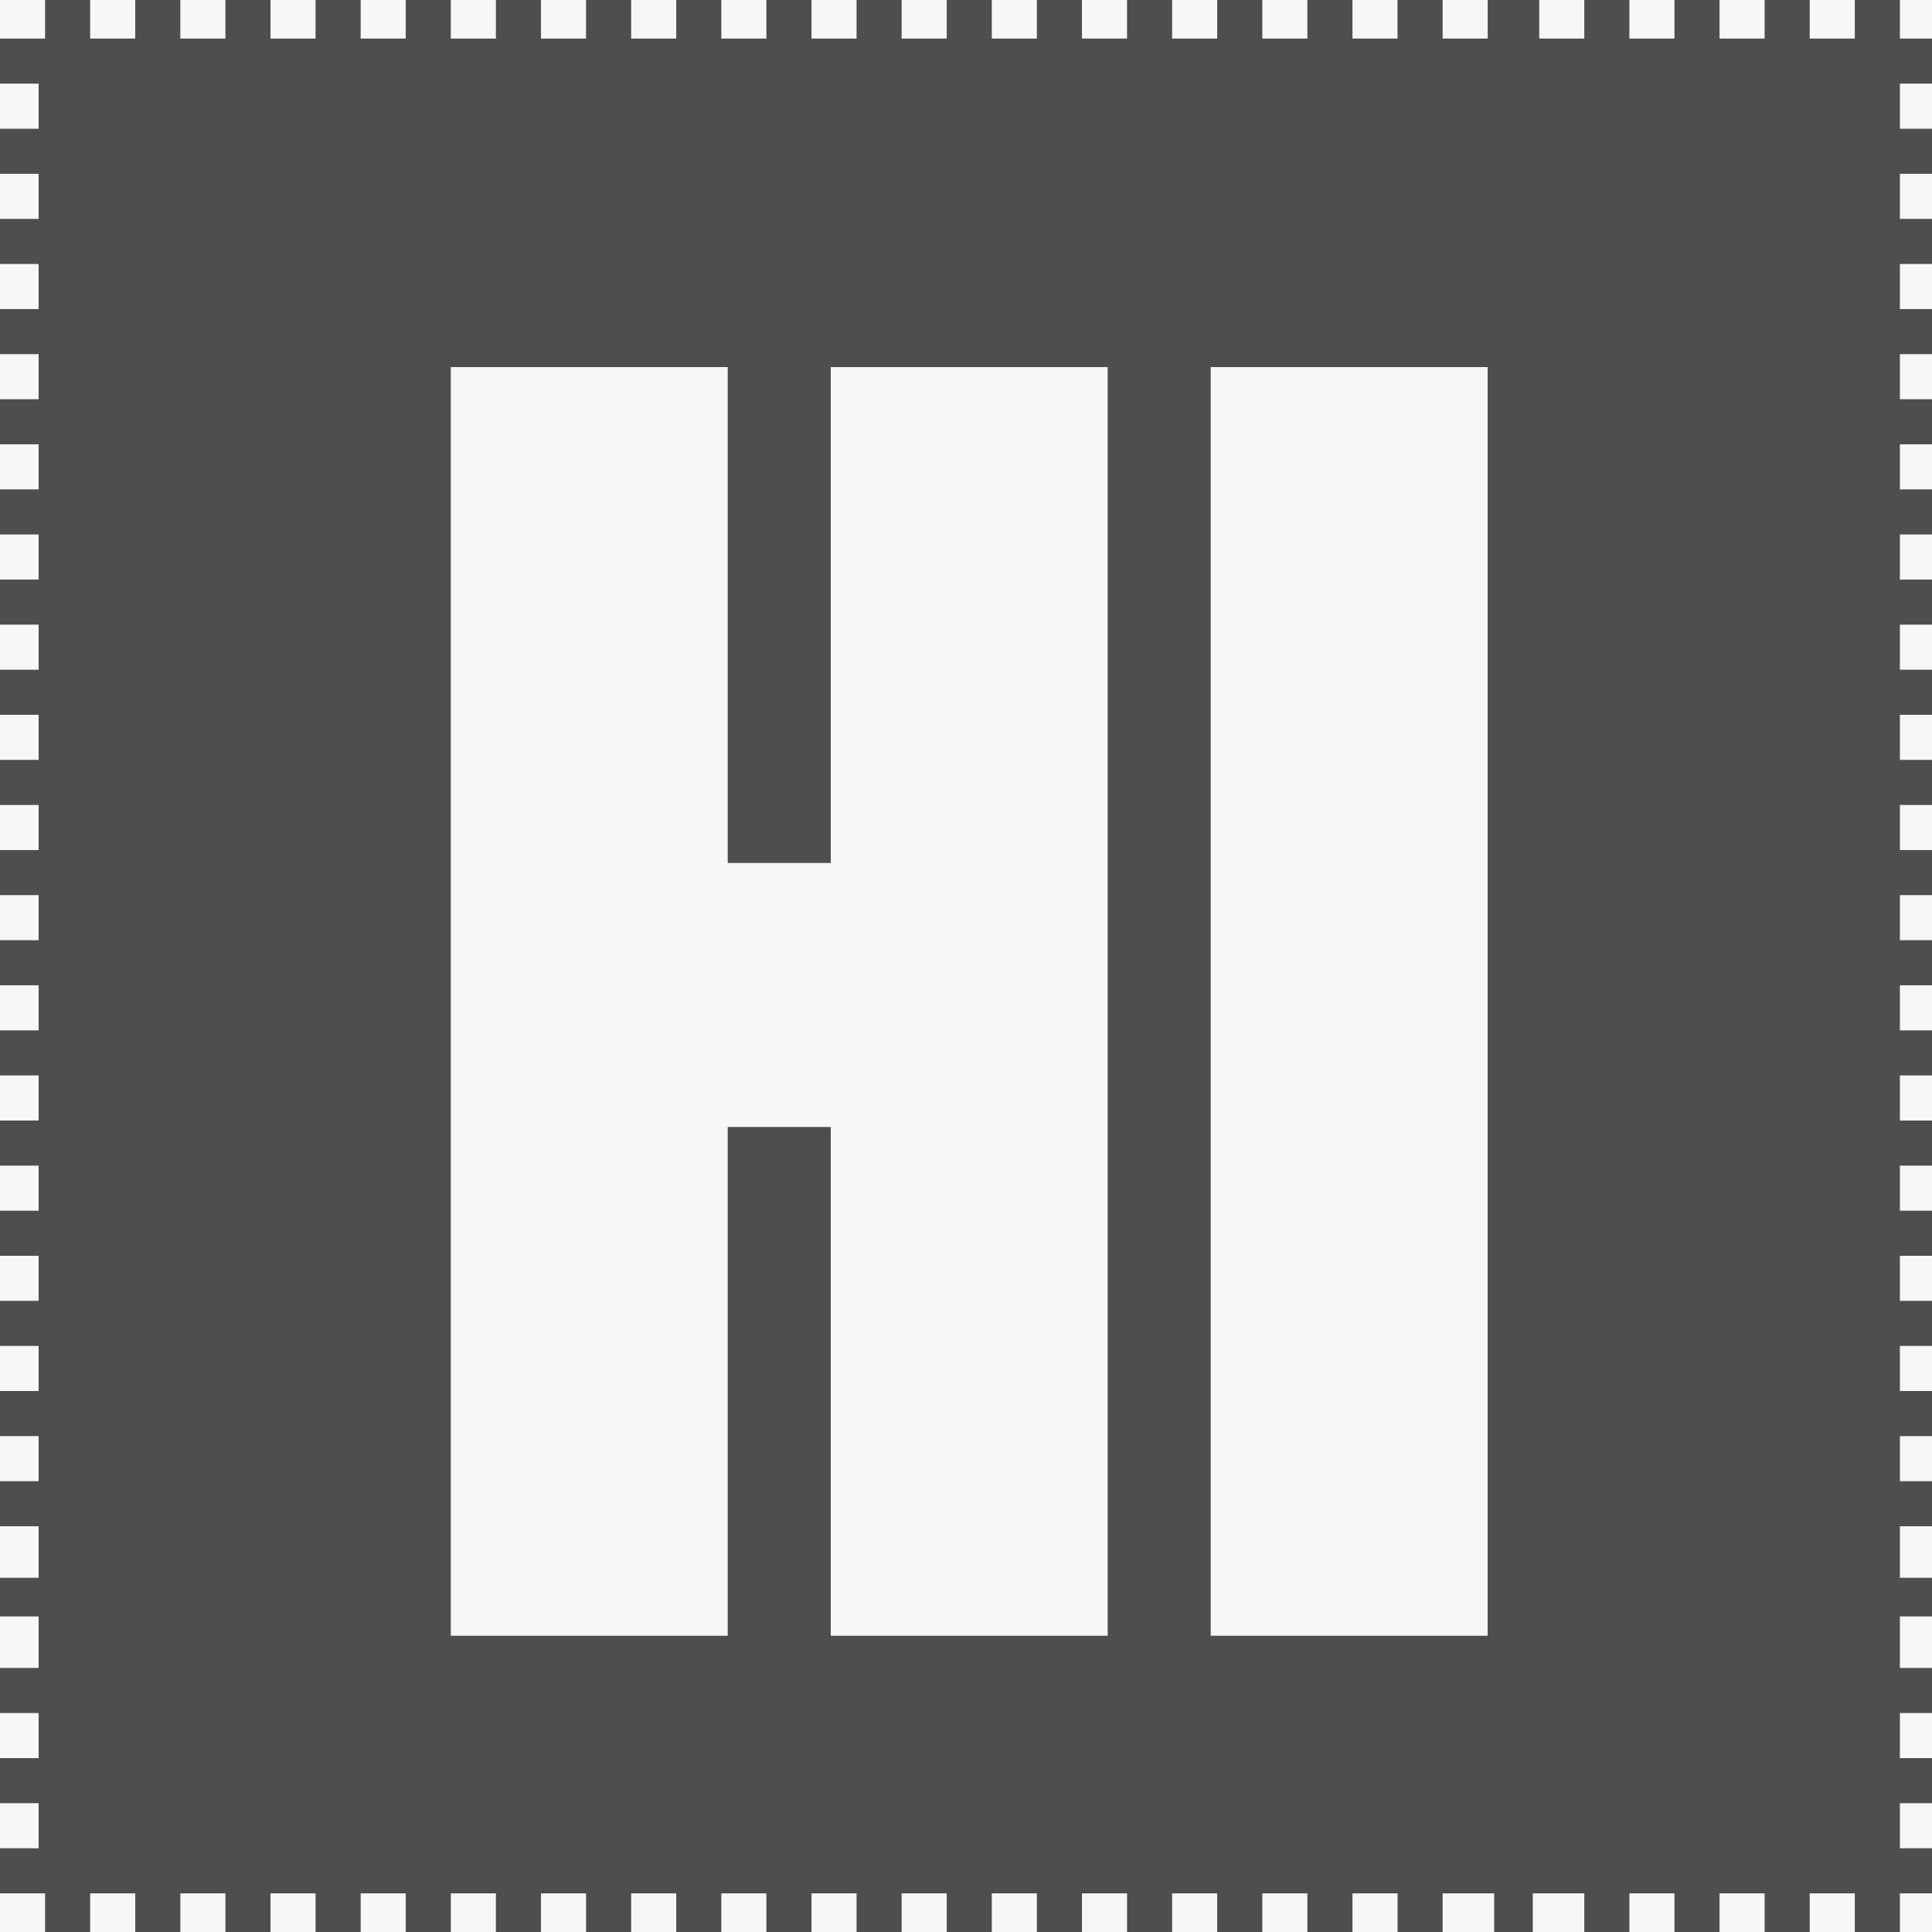<?xml version="1.0" encoding="UTF-8" standalone="no"?>
<!-- Created with Inkscape (http://www.inkscape.org/) -->

<svg
   xmlns:dc="http://purl.org/dc/elements/1.1/"
   xmlns:cc="http://creativecommons.org/ns#"
   xmlns:rdf="http://www.w3.org/1999/02/22-rdf-syntax-ns#"
   xmlns:svg="http://www.w3.org/2000/svg"
   xmlns="http://www.w3.org/2000/svg"
   version="1.1"
   width="300"
   height="300"
   id="svg2">
  <rect width="100%" height="100%" fill="#808080" stroke="none"/>
  <defs
     id="defs4" />
  <g
     transform="translate(0,-752.362)"
     id="layer1">
    <g
       transform="translate(0,5e-5)"
       id="g2998">
      <path
         d="m 150,1052.362 -150,0 0,-150 0,-150 150,0 150,0 0,150 0,150 -150,0 z"
         id="path3002"
         style="fill:#f7f7f7" />
      <path
         d="m 10.5,1052.362 -3.5,0 0,-3 0,-3 -3.5,0 -3.5,0 0,-3.5 0,-3.5 3,0 3,0 0,-3.5 0,-3.5 -3,0 -3,0 0,-3.5 0,-3.5 3,0 3,0 0,-3.5 0,-3.5 -3,0 -3,0 0,-3.5 0,-3.5 3,0 3,0 0,-4 0,-4 -3,0 -3,0 0,-3 0,-3 3,0 3,0 0,-4 0,-4 -3,0 -3,0 0,-3.5 0,-3.5 3,0 3,0 0,-3.5 0,-3.5 -3,0 -3,0 0,-3.5 0,-3.5 3,0 3,0 0,-3.5 0,-3.5 -3,0 -3,0 0,-3.5 0,-3.5 3,0 3,0 0,-3.5 0,-3.5 -3,0 -3,0 0,-3.5 0,-3.5 3,0 3,0 0,-3.5 0,-3.5 -3,0 -3,0 0,-3.5 0,-3.5 3,0 3,0 0,-3.5 0,-3.5 -3,0 -3,0 0,-3.5 0,-3.5 3,0 3,0 0,-3.5 0,-3.5 -3,0 -3,0 0,-3.5 0,-3.5 3,0 3,0 0,-3.5 0,-3.5 -3,0 -3,0 0,-3.5 0,-3.5 3,0 3,0 0,-3.5 0,-3.5 -3,0 -3,0 0,-3.5 0,-3.5 3,0 3,0 0,-3.5 0,-3.5 -3,0 -3,0 0,-3.5 0,-3.5 3,0 3,0 0,-3.5 0,-3.5 -3,0 -3,0 0,-3.5 0,-3.5 3,0 3,0 0,-3.5 0,-3.5 -3,0 -3,0 0,-3.5 0,-3.5 3,0 3,0 0,-3.5 0,-3.5 -3,0 -3,0 0,-3.5 0,-3.5 3,0 3,0 0,-3.5 0,-3.5 -3,0 -3,0 0,-3.5 0,-3.5 3,0 3,0 0,-3.5 0,-3.5 -3,0 -3,0 0,-3.5 0,-3.5 3,0 3,0 0,-3.5 0,-3.5 -3,0 -3,0 0,-3.5 0,-3.5 3,0 3,0 0,-3.5 0,-3.5 -3,0 -3,0 0,-3.5 0,-3.5 3.5,0 3.5,0 0,-3 0,-3 3.5,0 3.5,0 0,3 0,3 3.5,0 3.5,0 0,-3 0,-3 3.5,0 3.5,0 0,3 0,3 3.5,0 3.5,0 0,-3 0,-3 3.5,0 3.5,0 0,3 0,3 3.5,0 3.5,0 0,-3 0,-3 3.5,0 3.5,0 0,3 0,3 3.5,0 3.5,0 0,-3 0,-3 3.5,0 3.5,0 0,3 0,3 3.5,0 3.5,0 0,-3 0,-3 3.5,0 3.5,0 0,3 0,3 3.5,0 3.5,0 0,-3 0,-3 3.5,0 3.5,0 0,3 0,3 3.5,0 3.5,0 0,-3 0,-3 3.5,0 3.5,0 0,3 0,3 3.5,0 3.5,0 0,-3 0,-3 3.5,0 3.5,0 0,3 0,3 3.5,0 3.5,0 0,-3 0,-3 3.5,0 3.5,0 0,3 0,3 3.5,0 3.5,0 0,-3 0,-3 3.5,0 3.5,0 0,3 0,3 3.5,0 3.5,0 0,-3 0,-3 3.5,0 3.5,0 0,3 0,3 3.5,0 3.5,0 0,-3 0,-3 3.5,0 3.5,0 0,3 0,3 3.5,0 3.5,0 0,-3 0,-3 3.5,0 3.5,0 0,3 0,3 3.5,0 3.5,0 0,-3 0,-3 3.5,0 3.5,0 0,3 0,3 3.5,0 3.5,0 0,-3 0,-3 3.5,0 3.5,0 0,3 0,3 3.5,0 3.5,0 0,-3 0,-3 4,0 4,0 0,3 0,3 3.5,0 3.5,0 0,-3 0,-3 3.5,0 3.5,0 0,3 0,3 3.5,0 3.5,0 0,-3 0,-3 3.5,0 3.5,0 0,3 0,3 3.5,0 3.5,0 0,-3 0,-3 3.5,0 3.5,0 0,3 0,3 3.5,0 3.5,0 0,-3 0,-3 3.5,0 3.5,0 0,3 0,3 2.5,0 2.5,0 0,3.5 0,3.5 -2.5,0 -2.5,0 0,3.5 0,3.5 2.5,0 2.5,0 0,3.5 0,3.5 -2.5,0 -2.5,0 0,3.5 0,3.5 2.5,0 2.5,0 0,3.5 0,3.5 -2.5,0 -2.5,0 0,3.5 0,3.5 2.5,0 2.5,0 0,3.5 0,3.5 -2.5,0 -2.5,0 0,3.5 0,3.5 2.5,0 2.5,0 0,3.5 0,3.5 -2.5,0 -2.5,0 0,3.5 0,3.5 2.5,0 2.5,0 0,3.5 0,3.5 -2.5,0 -2.5,0 0,3.5 0,3.5 2.5,0 2.5,0 0,3.5 0,3.5 -2.5,0 -2.5,0 0,3.5 0,3.5 2.5,0 2.5,0 0,3.5 0,3.5 -2.5,0 -2.5,0 0,3.5 0,3.5 2.5,0 2.5,0 0,3.5 0,3.5 -2.5,0 -2.5,0 0,3.5 0,3.5 2.5,0 2.5,0 0,3.5 0,3.5 -2.5,0 -2.5,0 0,3.5 0,3.5 2.5,0 2.5,0 0,3.5 0,3.5 -2.5,0 -2.5,0 0,3.5 0,3.5 2.5,0 2.5,0 0,3.5 0,3.5 -2.5,0 -2.5,0 0,3.5 0,3.5 2.5,0 2.5,0 0,3.5 0,3.5 -2.5,0 -2.5,0 0,3.5 0,3.5 2.5,0 2.5,0 0,3.5 0,3.5 -2.5,0 -2.5,0 0,3.5 0,3.5 2.5,0 2.5,0 0,3.5 0,3.5 -2.5,0 -2.5,0 0,3.5 0,3.5 2.5,0 2.5,0 0,3.5 0,3.5 -2.5,0 -2.5,0 0,3.5 0,3.5 2.5,0 2.5,0 0,3.5 0,3.5 -2.5,0 -2.5,0 0,4 0,4 2.5,0 2.5,0 0,3 0,3 -2.5,0 -2.5,0 0,4 0,4 2.5,0 2.5,0 0,3.5 0,3.5 -2.5,0 -2.5,0 0,3.5 0,3.5 2.5,0 2.5,0 0,3.5 0,3.5 -2.5,0 -2.5,0 0,3.5 0,3.5 2.5,0 2.5,0 0,3.5 0,3.5 -2.5,0 -2.5,0 0,3 0,3 -3.5,0 -3.5,0 0,-3 0,-3 -3.5,0 -3.5,0 0,3 0,3 -3.5,0 -3.5,0 0,-3 0,-3 -3.5,0 -3.5,0 0,3 0,3 -3.5,0 -3.5,0 0,-3 0,-3 -3.5,0 -3.5,0 0,3 0,3 -3.5,0 -3.5,0 0,-3 0,-3 -4,0 -4,0 0,3 0,3 -3,0 -3,0 0,-3 0,-3 -4,0 -4,0 0,3 0,3 -3.5,0 -3.5,0 0,-3 0,-3 -3.5,0 -3.5,0 0,3 0,3 -3.5,0 -3.5,0 0,-3 0,-3 -3.5,0 -3.5,0 0,3 0,3 -3.5,0 -3.5,0 0,-3 0,-3 -3.5,0 -3.5,0 0,3 0,3 -3.5,0 -3.5,0 0,-3 0,-3 -3.5,0 -3.5,0 0,3 0,3 -3.5,0 -3.5,0 0,-3 0,-3 -3.5,0 -3.5,0 0,3 0,3 -3.5,0 -3.5,0 0,-3 0,-3 -3.5,0 -3.5,0 0,3 0,3 -3.5,0 -3.5,0 0,-3 0,-3 -3.5,0 -3.5,0 0,3 0,3 -3.5,0 -3.5,0 0,-3 0,-3 -3.5,0 -3.5,0 0,3 0,3 -3.5,0 -3.5,0 0,-3 0,-3 -3.5,0 -3.5,0 0,3 0,3 -3.5,0 -3.5,0 0,-3 0,-3 -3.5,0 -3.5,0 0,3 0,3 -3.5,0 -3.5,0 0,-3 0,-3 -3.5,0 -3.5,0 0,3 0,3 -3.5,0 -3.5,0 0,-3 0,-3 -3.5,0 -3.5,0 0,3 0,3 -3.5,0 -3.5,0 0,-3 0,-3 -3.5,0 -3.5,0 0,3 0,3 -3.5,0 -3.5,0 0,-3 0,-3 -3.5,0 -3.5,0 0,3 0,3 -3.5,0 -3.5,0 0,-3 0,-3 -3.5,0 -3.5,0 0,3 0,3 -3.5,0 z m 81,-46 21.5,0 0,-39.5 0,-39.5 8,0 8,0 0,39.5 0,39.5 21.5,0 21.5,0 0,-98.5 0,-98.5 -21.5,0 -21.5,0 0,38.5 0,38.5 -8,0 -8,0 0,-38.5 0,-38.5 -21.5,0 -21.5,0 0,98.5 0,98.5 21.5,0 z m 118,0 21.5,0 0,-98.5 0,-98.5 -21.5,0 -21.5,0 0,98.5 0,98.5 21.5,0 z"
         id="path3000"
         style="fill:#4e4e4e" />
    </g>
  </g>
</svg>
